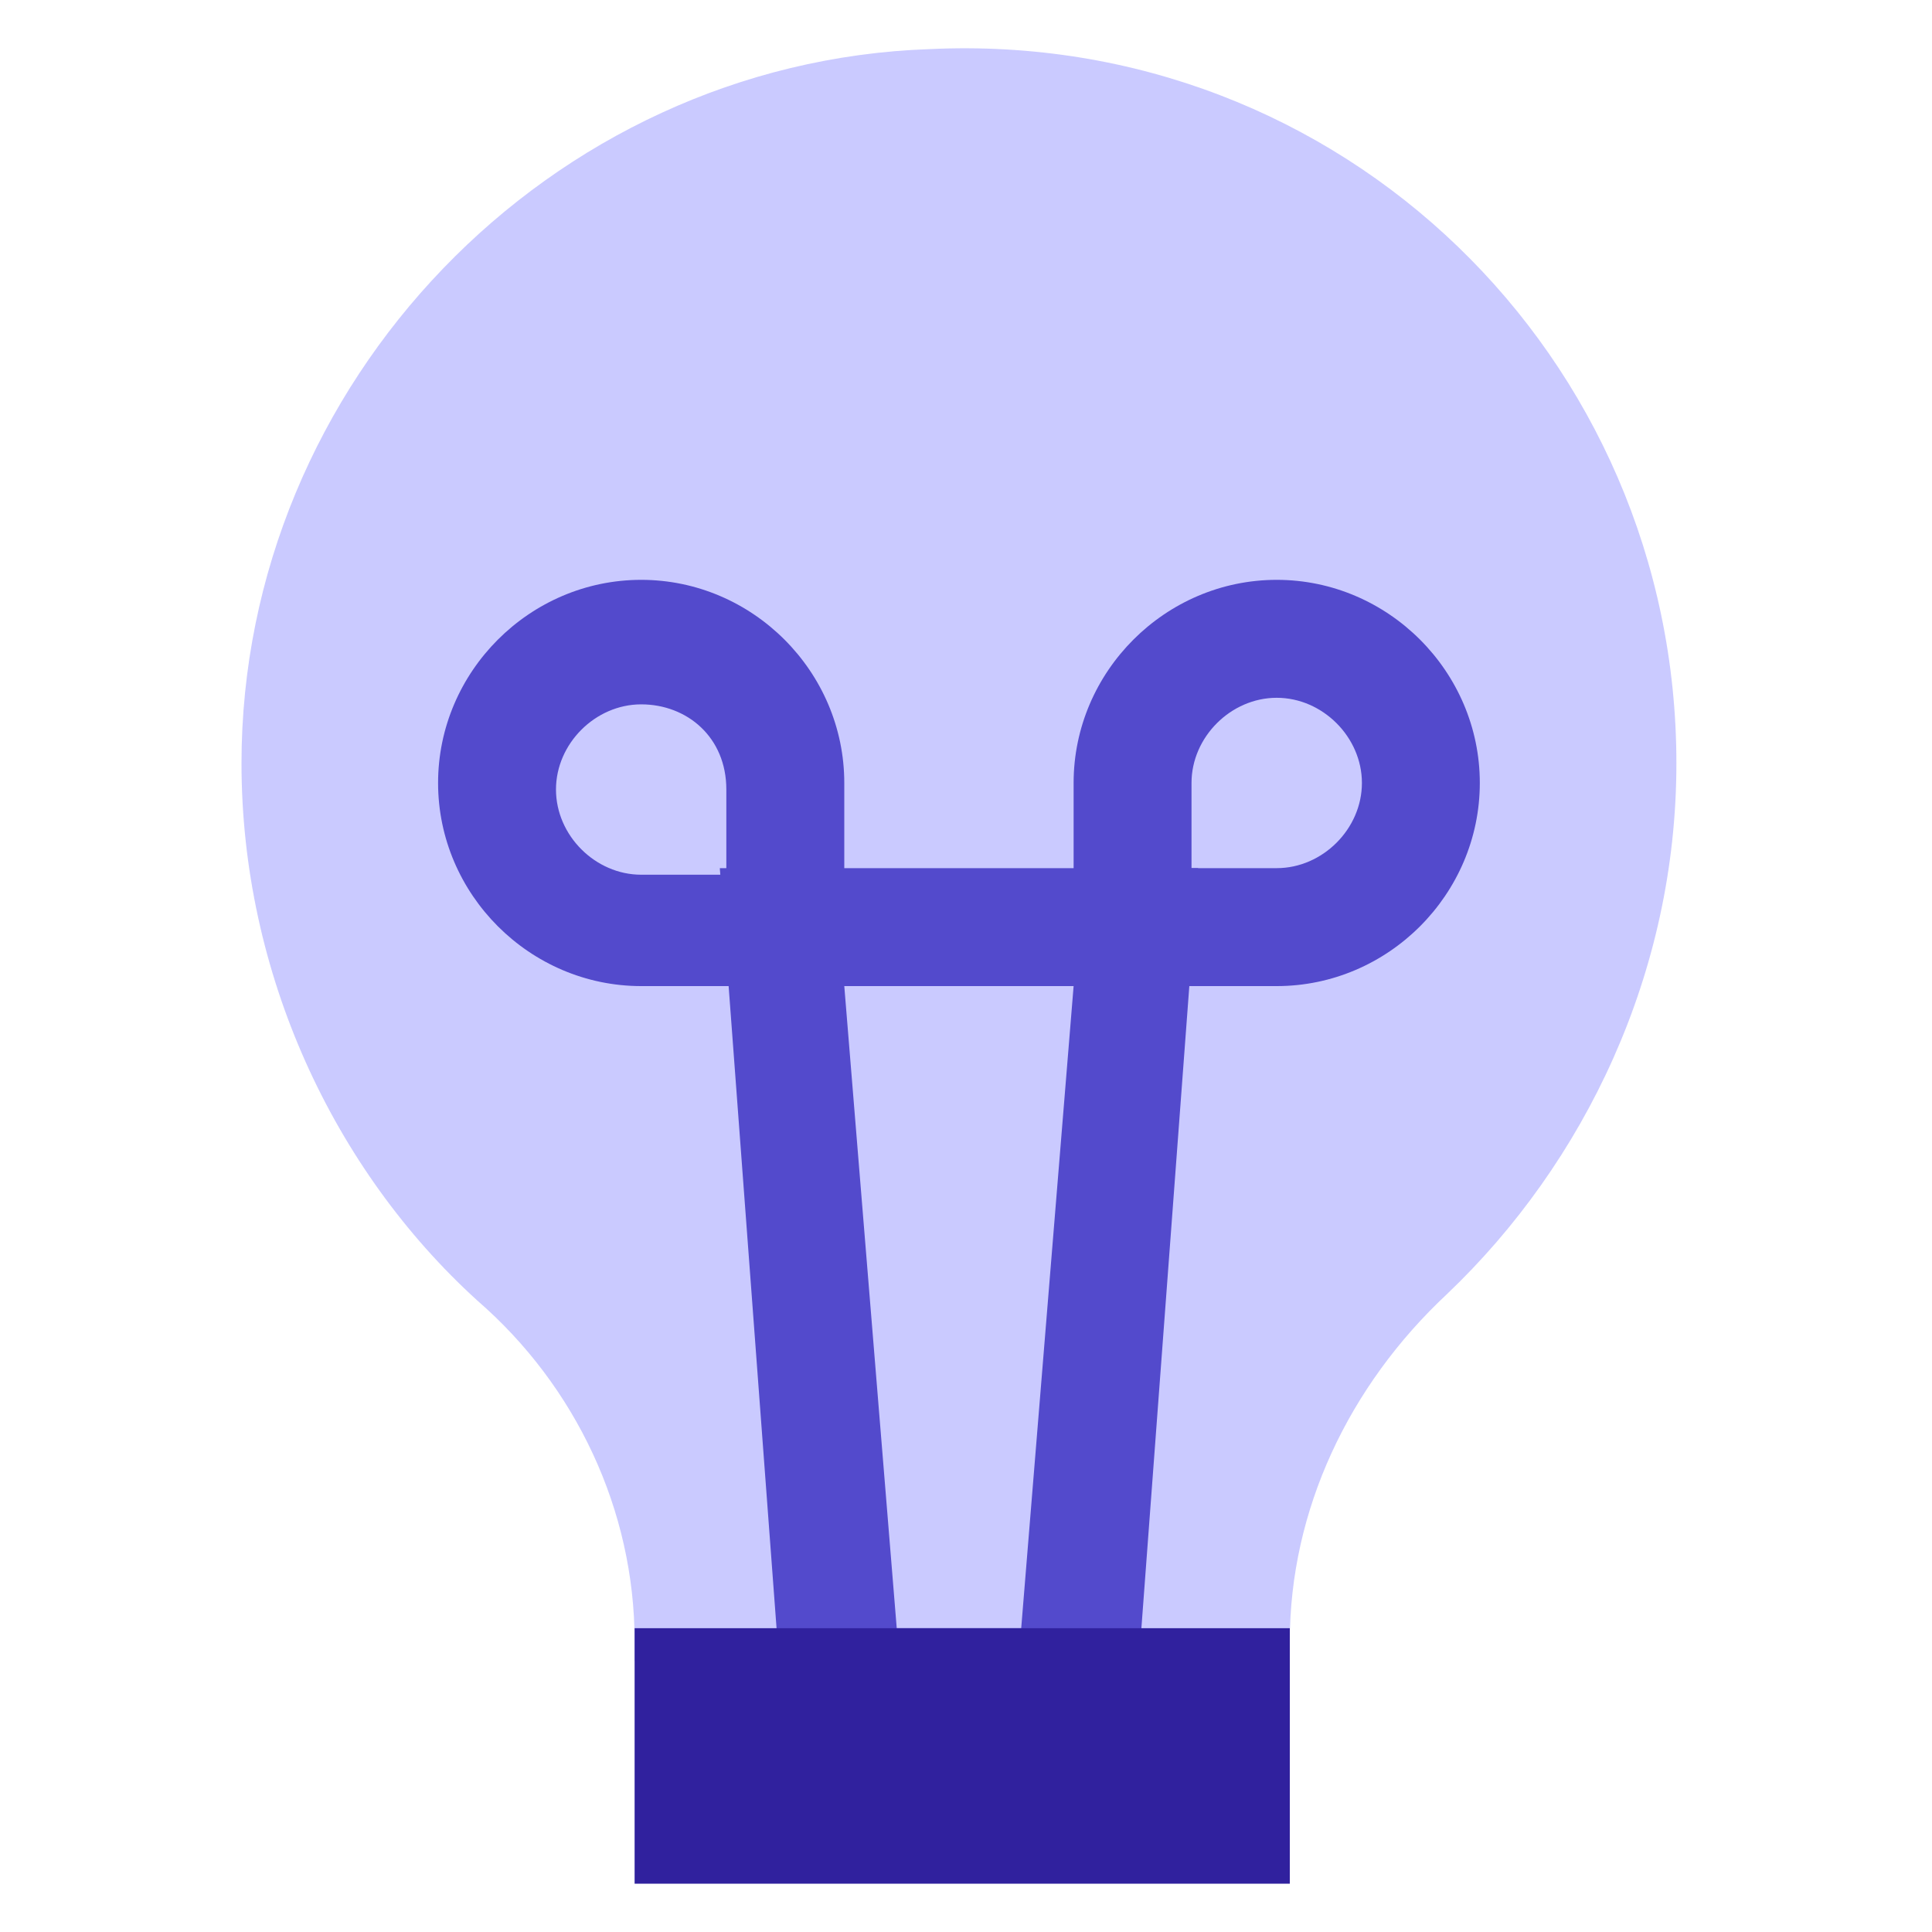 <?xml version="1.0" encoding="UTF-8"?>
<svg width="40px" height="40px" viewBox="0 0 40 40" fill="none" xmlns="http://www.w3.org/2000/svg">
  <path d="M34.708 15.803C34.708 7.393 27.79 0.61 19.244 1.017C11.376 1.289 5 7.936 5 15.803C5 20.144 6.899 24.214 9.883 26.927C11.918 28.691 13.139 31.268 13.139 33.981V34.388H26.704V33.981C26.704 31.268 27.925 28.691 29.96 26.791C32.809 24.078 34.708 20.144 34.708 15.803Z" fill="#CACAFF"/>
  <path d="M17.48 20.416H13.275C10.969 20.416 9.07 18.517 9.07 16.21C9.07 13.904 10.969 12.005 13.275 12.005C15.581 12.005 17.48 13.904 17.48 16.21V20.416ZM13.275 14.583C12.325 14.583 11.511 15.397 11.511 16.346C11.511 17.296 12.325 18.11 13.275 18.11H15.038V16.346C15.038 15.261 14.224 14.583 13.275 14.583Z" fill="#534ACC"/>
  <path d="M26.433 20.416H22.228V16.21C22.228 13.904 24.127 12.005 26.433 12.005C28.739 12.005 30.638 13.904 30.638 16.21C30.638 18.517 28.739 20.416 26.433 20.416ZM24.669 17.974H26.433C27.383 17.974 28.197 17.16 28.197 16.21C28.197 15.261 27.383 14.447 26.433 14.447C25.483 14.447 24.669 15.261 24.669 16.21V17.974Z" fill="#534ACC"/>
  <path d="M23.449 36.151H16.26L14.903 17.974H24.806L23.449 36.151ZM18.566 33.71H21.143L22.228 20.416H17.48L18.566 33.71Z" fill="#534ACC"/>
  <path d="M26.704 33.71H13.139V39H26.704V33.71Z" fill="#30219E"/>
</svg>
